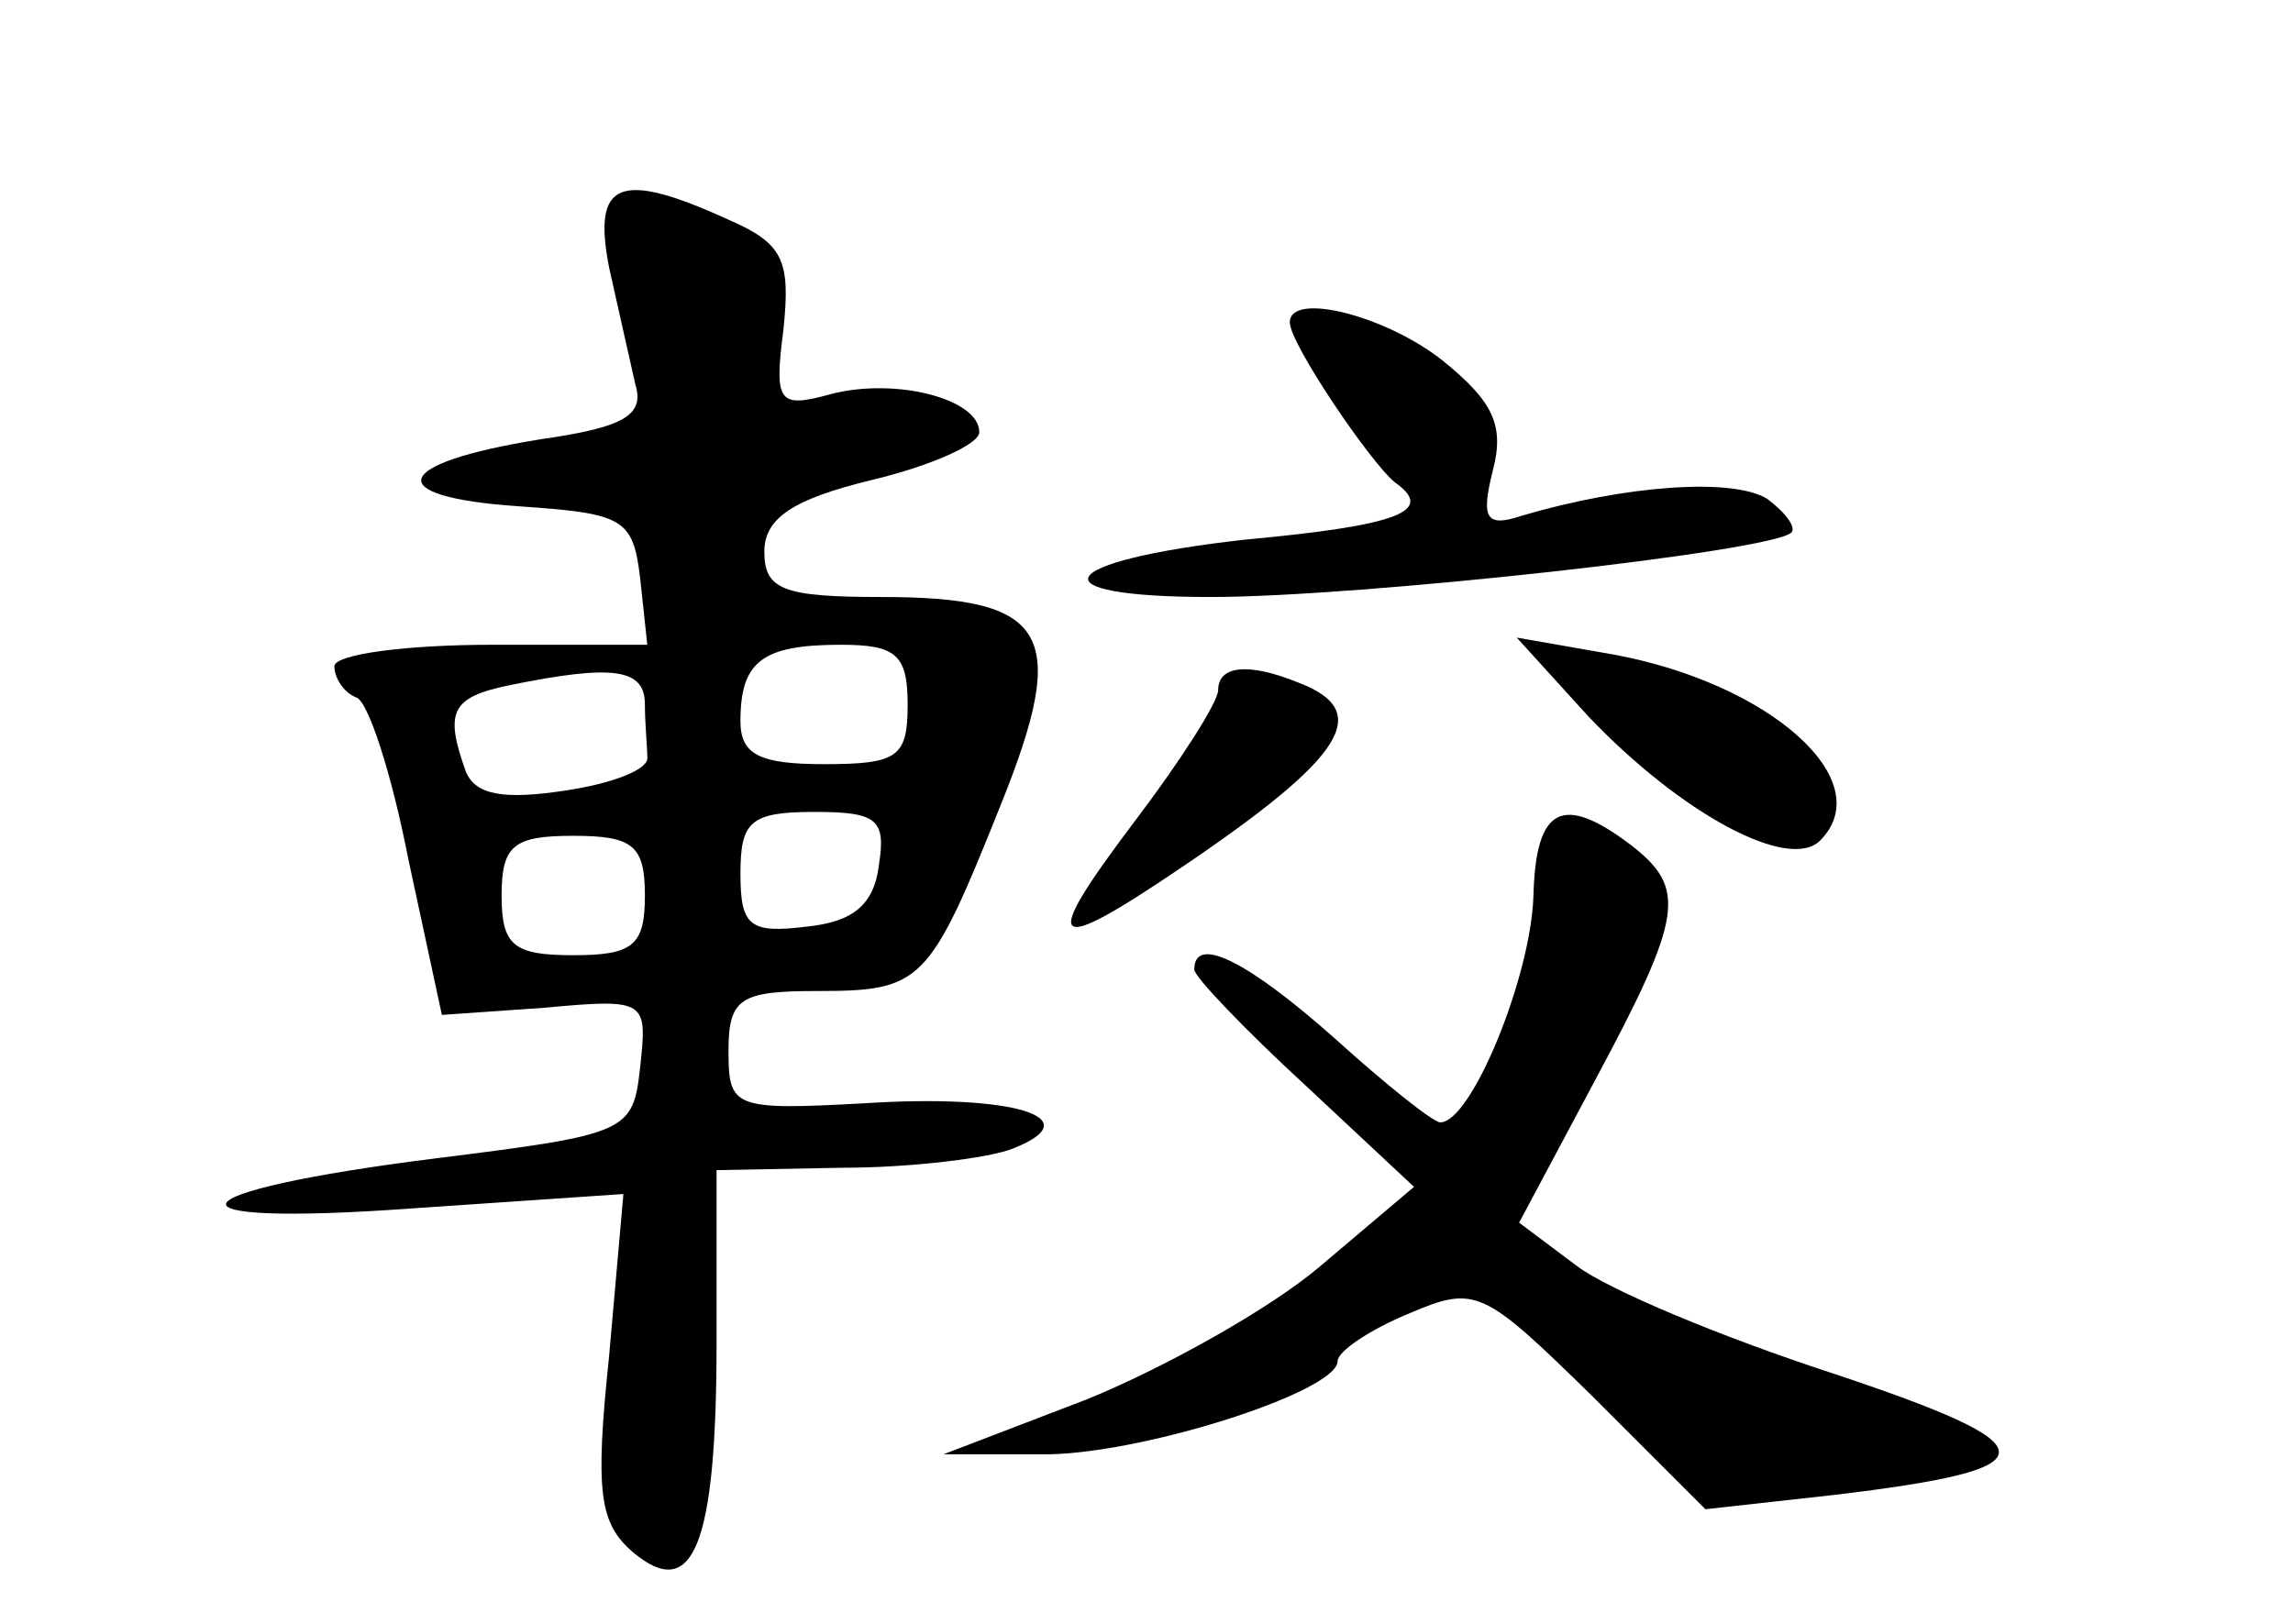 <?xml version="1.0" standalone="no"?>
<!DOCTYPE svg PUBLIC "-//W3C//DTD SVG 20010904//EN"
 "http://www.w3.org/TR/2001/REC-SVG-20010904/DTD/svg10.dtd">
<svg version="1.0" xmlns="http://www.w3.org/2000/svg"
 width="96pt" height="68pt" viewBox="0 0 96 68"
 preserveAspectRatio="xMidYMid meet">
<g transform="translate(0,68) scale(0.1,-0.1)"
fill="#000000" stroke="none">
<path d="M255 568 c4 -18 9 -40 11 -49 4 -13 -5 -18 -40 -23 -62 -10 -67 -24
-9 -28 44 -3 48 -5 51 -30 l3 -28 -65 0 c-36 0 -66 -4 -66 -9 0 -5 4 -11 9
-13 5 -1 15 -32 22 -68 l14 -65 43 3 c43 4 43 3 40 -25 -3 -27 -5 -28 -85 -38
-112 -14 -120 -29 -10 -21 l88 6 -6 -68 c-6 -57 -4 -70 10 -82 25 -21 35 2 35
88 l0 72 53 1 c28 0 61 4 71 8 33 13 0 23 -62 19 -55 -3 -57 -2 -57 22 0 22 5
25 37 25 44 0 47 3 77 78 29 72 20 87 -50 87 -41 0 -49 3 -49 19 0 14 12 22
45 30 25 6 45 15 45 20 0 14 -35 23 -62 16 -22 -6 -24 -4 -20 27 3 29 0 36
-23 46 -46 21 -57 16 -50 -20z m125 -183 c0 -22 -4 -25 -35 -25 -27 0 -35 4
-35 18 0 25 9 32 42 32 23 0 28 -4 28 -25z m-110 0 c0 -8 1 -18 1 -22 1 -5
-14 -11 -34 -14 -26 -4 -38 -2 -42 8 -9 25 -6 31 18 36 44 9 57 7 57 -8z m98
-67 c-2 -17 -11 -24 -30 -26 -24 -3 -28 0 -28 22 0 22 4 26 31 26 26 0 30 -3
27 -22z m-98 -13 c0 -21 -5 -25 -30 -25 -25 0 -30 4 -30 25 0 21 5 25 30 25
25 0 30 -4 30 -25z"/>
<path d="M540 545 c0 -9 34 -59 44 -67 17 -12 2 -18 -63 -24 -80 -9 -89 -24
-14 -24 62 0 235 19 243 27 2 2 -2 8 -10 14 -14 9 -59 6 -103 -7 -15 -5 -17
-1 -12 19 5 19 0 29 -21 46 -24 19 -64 29 -64 16z"/>
<path d="M665 380 c39 -41 84 -65 97 -52 25 25 -21 66 -87 78 l-40 7 30 -33z"/>
<path d="M510 391 c0 -5 -16 -30 -35 -55 -40 -53 -36 -57 20 -19 68 46 80 65
49 77 -22 9 -34 7 -34 -3z"/>
<path d="M642 305 c-1 -34 -26 -95 -39 -95 -3 0 -23 16 -44 35 -36 32 -59 44
-59 29 0 -3 21 -25 46 -48 l46 -43 -39 -33 c-21 -18 -66 -43 -98 -56 l-60 -23
40 0 c40 -1 125 26 125 39 0 4 13 13 30 20 28 12 31 10 77 -35 l47 -47 54 6
c92 11 92 20 -1 51 -46 15 -94 35 -107 45 l-24 18 32 60 c37 69 38 80 15 98
-29 22 -40 16 -41 -21z"/>
</g>
</svg>
